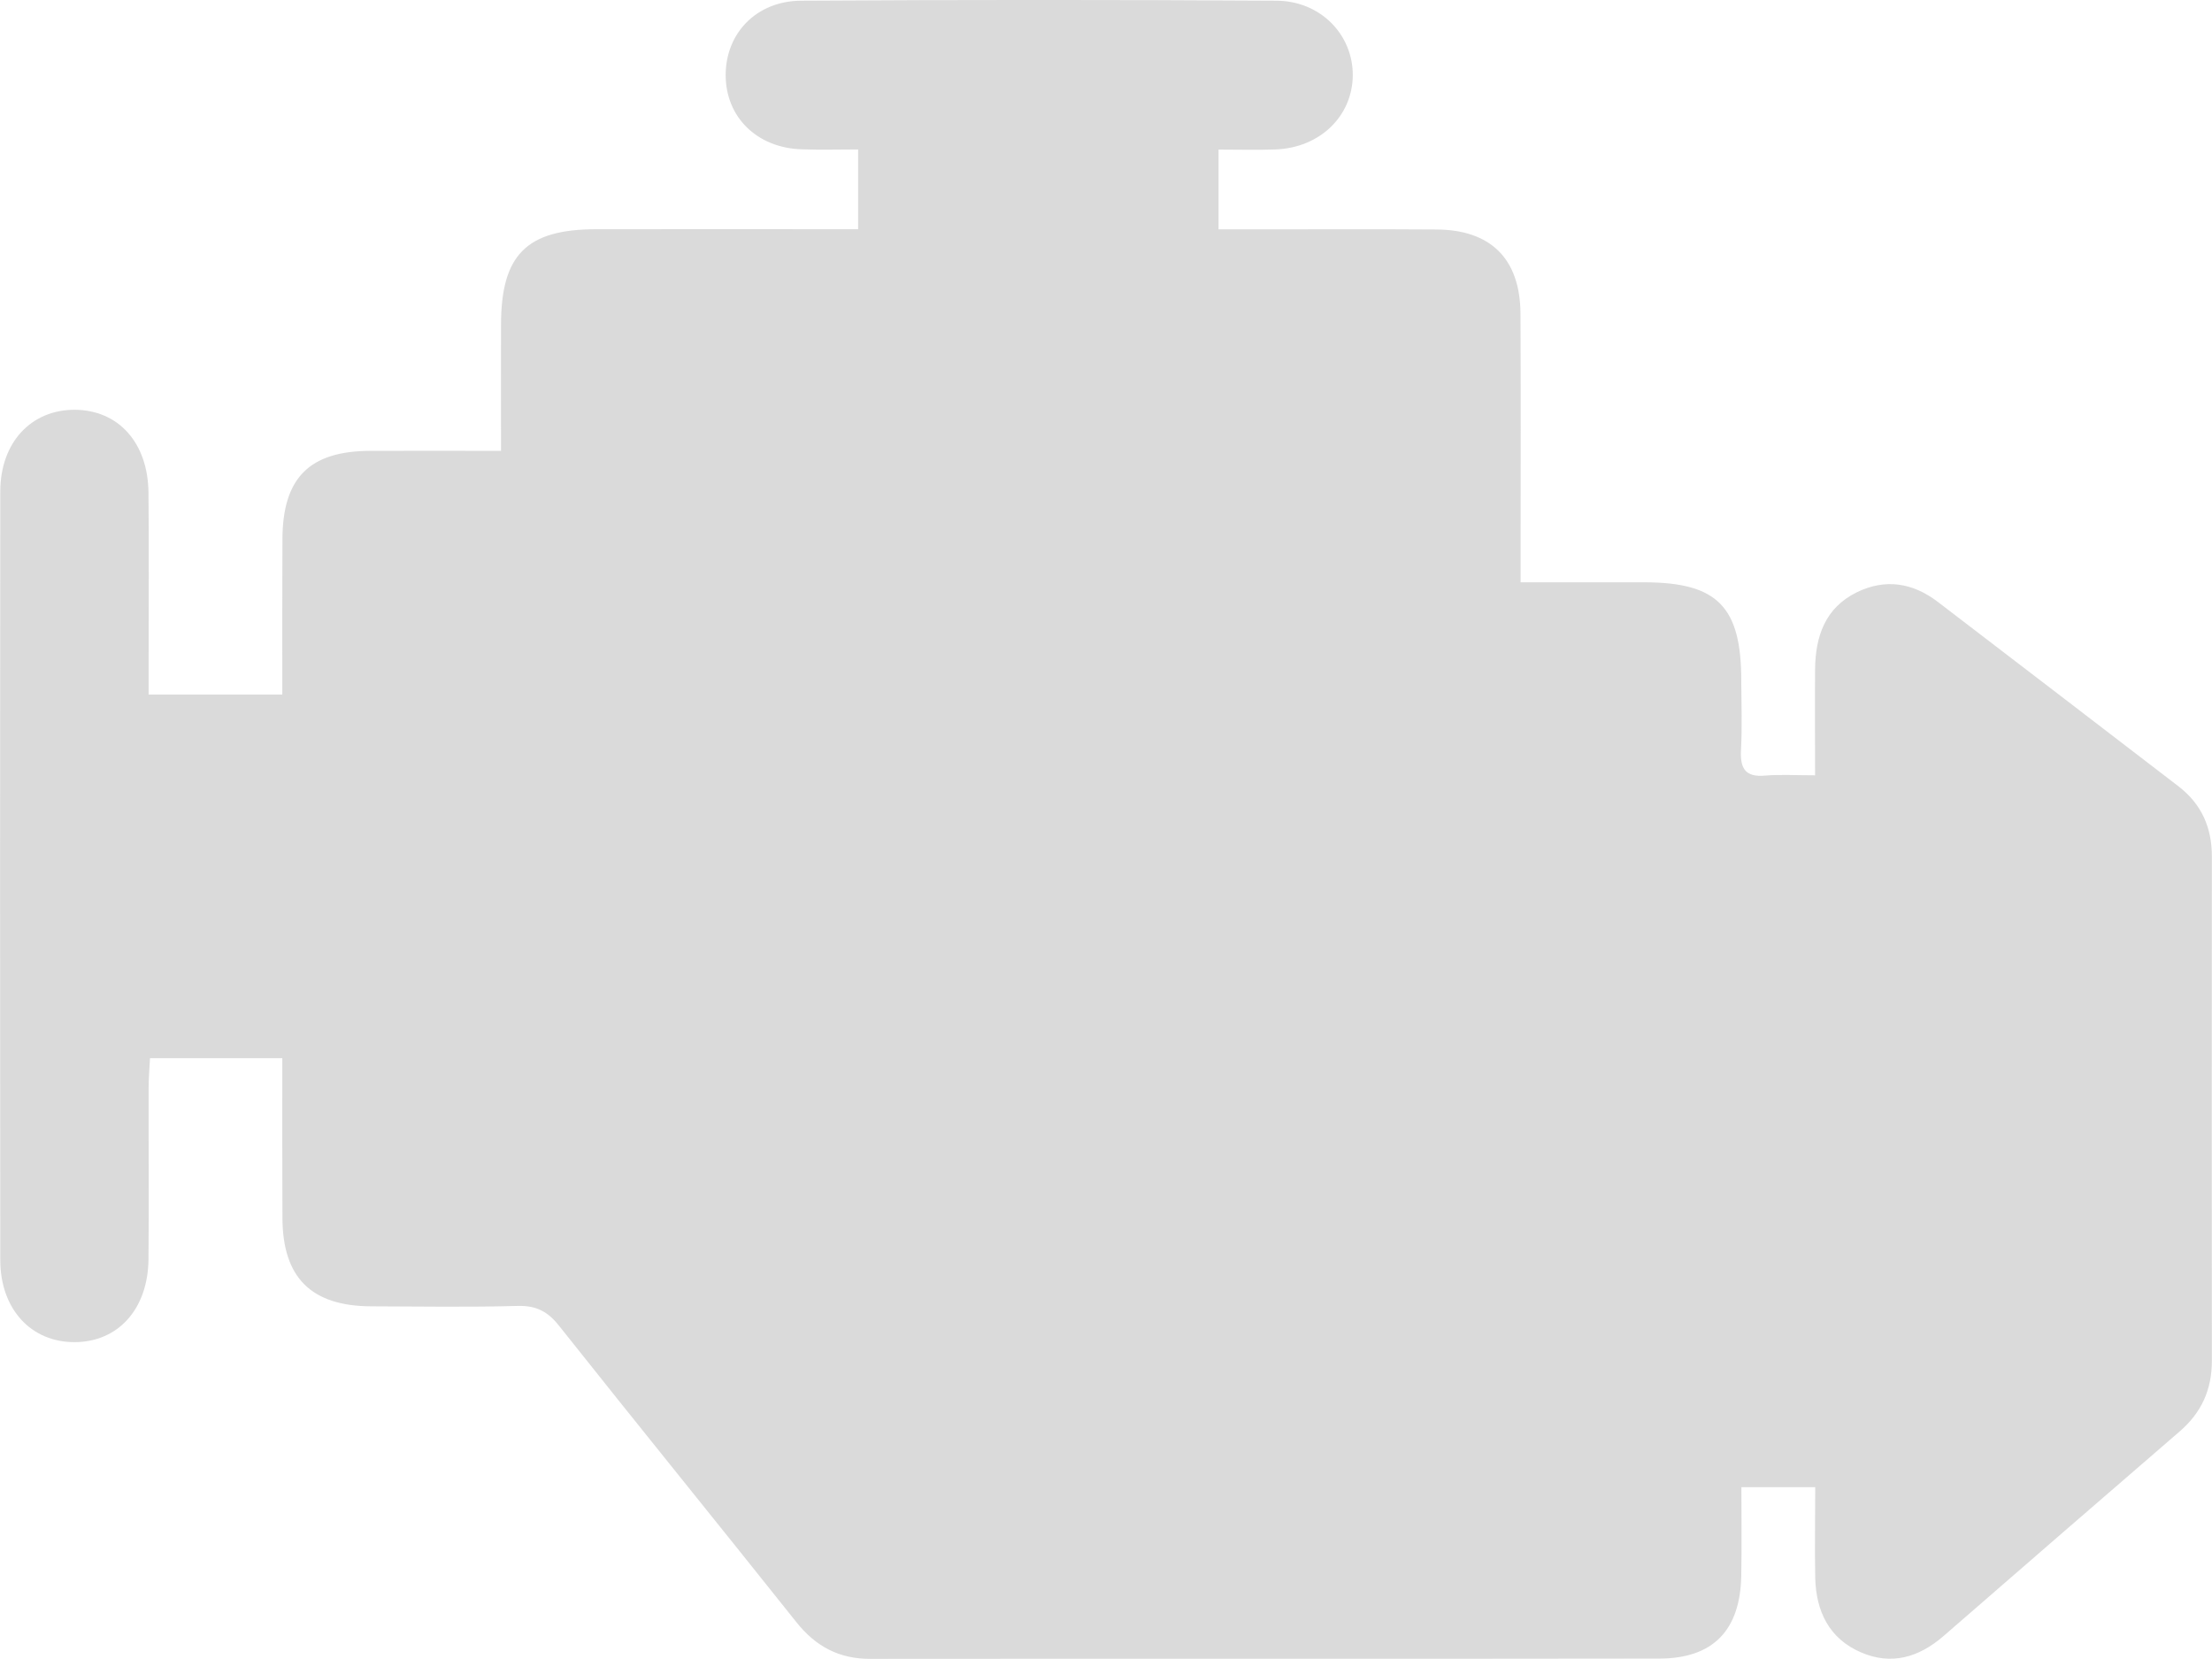 <svg width="16" height="12" viewBox="0 0 16 12" fill="none" xmlns="http://www.w3.org/2000/svg">
<path d="M13.13 10.757C12.944 10.757 12.781 10.757 12.596 10.757C12.596 10.98 12.599 11.188 12.595 11.397C12.588 11.792 12.392 11.996 12.003 11.997C10.101 12 8.199 11.997 6.297 11.999C6.07 12 5.901 11.91 5.76 11.733C5.19 11.017 4.613 10.307 4.044 9.59C3.963 9.487 3.879 9.443 3.747 9.446C3.393 9.456 3.039 9.45 2.685 9.449C2.251 9.447 2.044 9.242 2.043 8.808C2.041 8.43 2.042 8.052 2.042 7.654C1.726 7.654 1.418 7.654 1.085 7.654C1.082 7.721 1.075 7.794 1.075 7.868C1.074 8.282 1.078 8.696 1.074 9.11C1.07 9.47 0.853 9.708 0.539 9.708C0.225 9.709 0.002 9.469 0.002 9.114C-3.23757e-05 7.261 -3.23757e-05 5.409 0.002 3.556C0.002 3.201 0.225 2.963 0.541 2.964C0.856 2.966 1.07 3.201 1.074 3.563C1.078 3.97 1.075 4.377 1.075 4.784C1.075 4.859 1.075 4.935 1.075 5.024C1.404 5.024 1.712 5.024 2.042 5.024C2.042 4.642 2.041 4.272 2.043 3.902C2.044 3.457 2.237 3.263 2.678 3.261C2.983 3.26 3.288 3.261 3.624 3.261C3.624 2.949 3.623 2.65 3.624 2.352C3.624 1.843 3.808 1.658 4.315 1.658C4.939 1.657 5.563 1.658 6.207 1.658C6.207 1.466 6.207 1.29 6.207 1.081C6.07 1.081 5.933 1.085 5.797 1.08C5.474 1.069 5.249 0.846 5.249 0.543C5.249 0.24 5.472 0.006 5.797 0.005C6.942 -0.002 8.088 -0.002 9.233 0.005C9.553 0.007 9.787 0.252 9.785 0.546C9.782 0.841 9.547 1.069 9.226 1.081C9.096 1.086 8.964 1.082 8.814 1.082C8.814 1.274 8.814 1.451 8.814 1.659C8.917 1.659 9.018 1.659 9.119 1.659C9.543 1.659 9.966 1.657 10.39 1.66C10.784 1.662 10.996 1.873 10.998 2.269C11.001 2.831 10.999 3.392 10.999 3.954C10.999 4.03 10.999 4.107 10.999 4.212C11.308 4.212 11.604 4.212 11.9 4.212C12.423 4.214 12.595 4.389 12.595 4.922C12.596 5.09 12.602 5.259 12.593 5.427C12.586 5.561 12.627 5.623 12.768 5.61C12.877 5.601 12.988 5.608 13.129 5.608C13.129 5.342 13.127 5.093 13.129 4.843C13.131 4.604 13.201 4.398 13.429 4.285C13.637 4.183 13.835 4.215 14.016 4.353C14.598 4.797 15.177 5.243 15.758 5.688C15.925 5.817 16 5.987 15.999 6.198C15.998 7.412 15.998 8.626 15.999 9.84C16 10.051 15.924 10.218 15.765 10.355C15.195 10.847 14.626 11.34 14.058 11.834C13.879 11.989 13.681 12.047 13.461 11.952C13.231 11.853 13.136 11.656 13.13 11.413C13.126 11.197 13.13 10.982 13.13 10.757Z" fill="#DADADA"/>
</svg>
